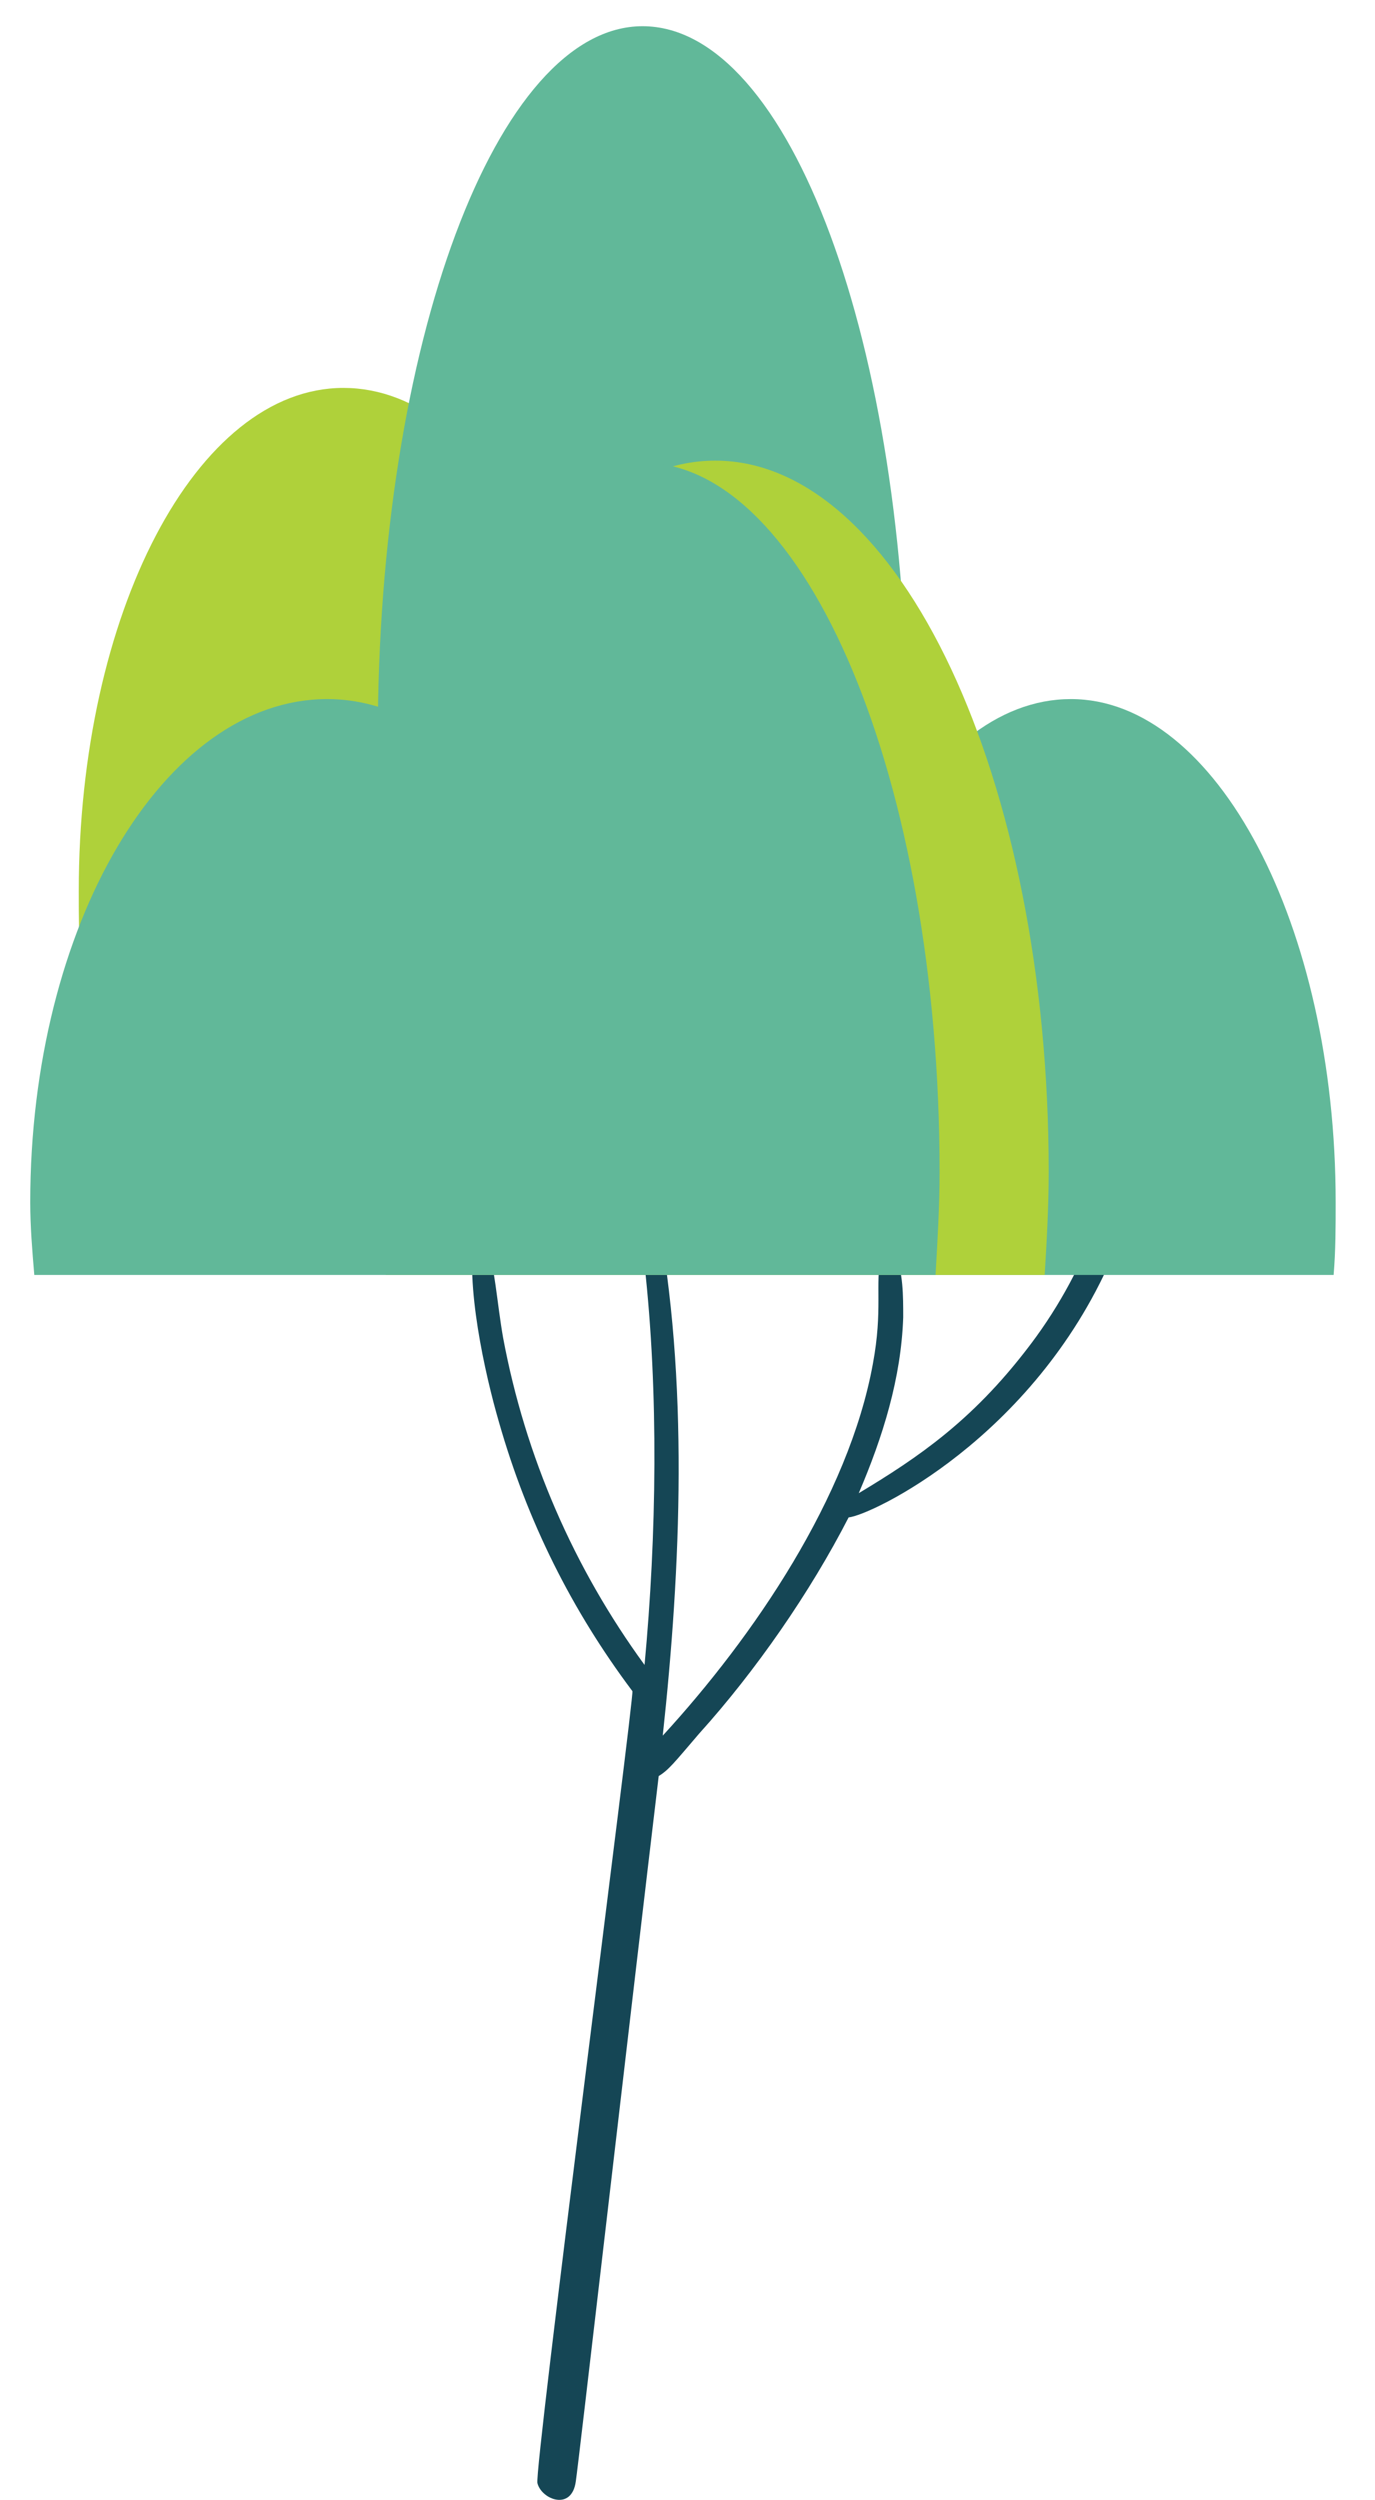 <svg width="33" height="60" viewBox="0 0 33 60" fill="none" xmlns="http://www.w3.org/2000/svg">
<g id="Group">
<path id="Vector" d="M26.963 29.189C26.963 28.995 26.672 28.85 26.575 28.995C26.43 29.189 26.43 29.044 26.284 29.432C25.896 30.499 25.314 31.517 24.635 32.39C23.326 34.087 22.065 34.96 20.61 35.833C21.192 34.475 21.628 33.069 21.677 31.614C21.677 31.081 21.677 30.547 21.483 30.062C21.434 29.917 21.192 29.965 21.143 30.111C20.998 30.838 21.192 31.42 20.949 32.729C20.367 35.929 18.088 39.275 15.906 41.651C16.342 37.627 16.536 33.117 15.76 29.044C15.615 28.365 15.421 27.735 15.275 27.104C15.227 26.959 15.033 27.008 15.033 27.153C15.081 27.347 15.421 30.159 15.469 30.353C15.809 33.408 15.76 36.851 15.469 39.954C13.772 37.627 12.608 34.96 12.074 32.099C11.929 31.274 11.88 30.402 11.638 29.577C11.589 29.48 11.444 29.432 11.395 29.577C11.153 30.79 11.638 32.972 11.977 34.135C12.656 36.511 13.723 38.645 15.178 40.584C15.227 40.681 12.802 59.35 12.899 59.592C12.996 59.98 13.723 60.271 13.82 59.544C13.869 59.253 15.178 47.906 15.809 42.621C16.051 42.475 16.197 42.282 16.779 41.603C18.137 40.099 19.446 38.209 20.367 36.414C20.901 36.366 24.781 34.523 26.672 30.208C26.721 30.062 26.963 29.529 27.012 29.383C26.963 29.383 26.963 29.335 26.963 29.189Z" fill="#154655"/>
<path id="Vector_2" d="M14.548 23.128C14.596 22.547 14.596 21.965 14.596 21.383C14.596 14.691 11.783 9.309 8.243 9.309C4.703 9.309 1.89 14.74 1.89 21.383C1.89 21.965 1.89 22.547 1.938 23.128H14.548Z" fill="#AFD13A"/>
<path id="Vector_3" d="M21.725 20.171C21.774 19.346 21.774 18.522 21.774 17.698C21.774 8.291 18.961 0.629 15.421 0.629C11.929 0.629 9.067 8.242 9.067 17.698C9.067 18.522 9.067 19.395 9.116 20.171H21.725Z" fill="#61B899"/>
<path id="Vector_4" d="M19.398 30.596C19.349 30.014 19.349 29.432 19.349 28.85C19.349 22.159 22.162 16.776 25.702 16.776C29.194 16.776 32.056 22.207 32.056 28.85C32.056 29.432 32.056 30.014 32.007 30.596H19.398Z" fill="#61B899"/>
<path id="Vector_5" d="M9.261 30.596C9.213 29.771 9.164 28.947 9.164 28.123C9.164 18.716 12.753 11.054 17.166 11.054C21.58 11.054 25.169 18.667 25.169 28.123C25.169 28.947 25.12 29.82 25.072 30.596H9.261Z" fill="#AFD13A"/>
<path id="Vector_6" d="M15.421 11.103C13.19 11.103 11.25 13.527 9.94 17.309C9.261 16.97 8.582 16.776 7.855 16.776C3.926 16.776 0.726 22.207 0.726 28.85C0.726 29.432 0.774 30.014 0.823 30.596H22.453C22.501 29.771 22.55 28.947 22.55 28.123C22.55 18.716 19.349 11.103 15.421 11.103Z" fill="#61B899"/>
</g>
</svg>
